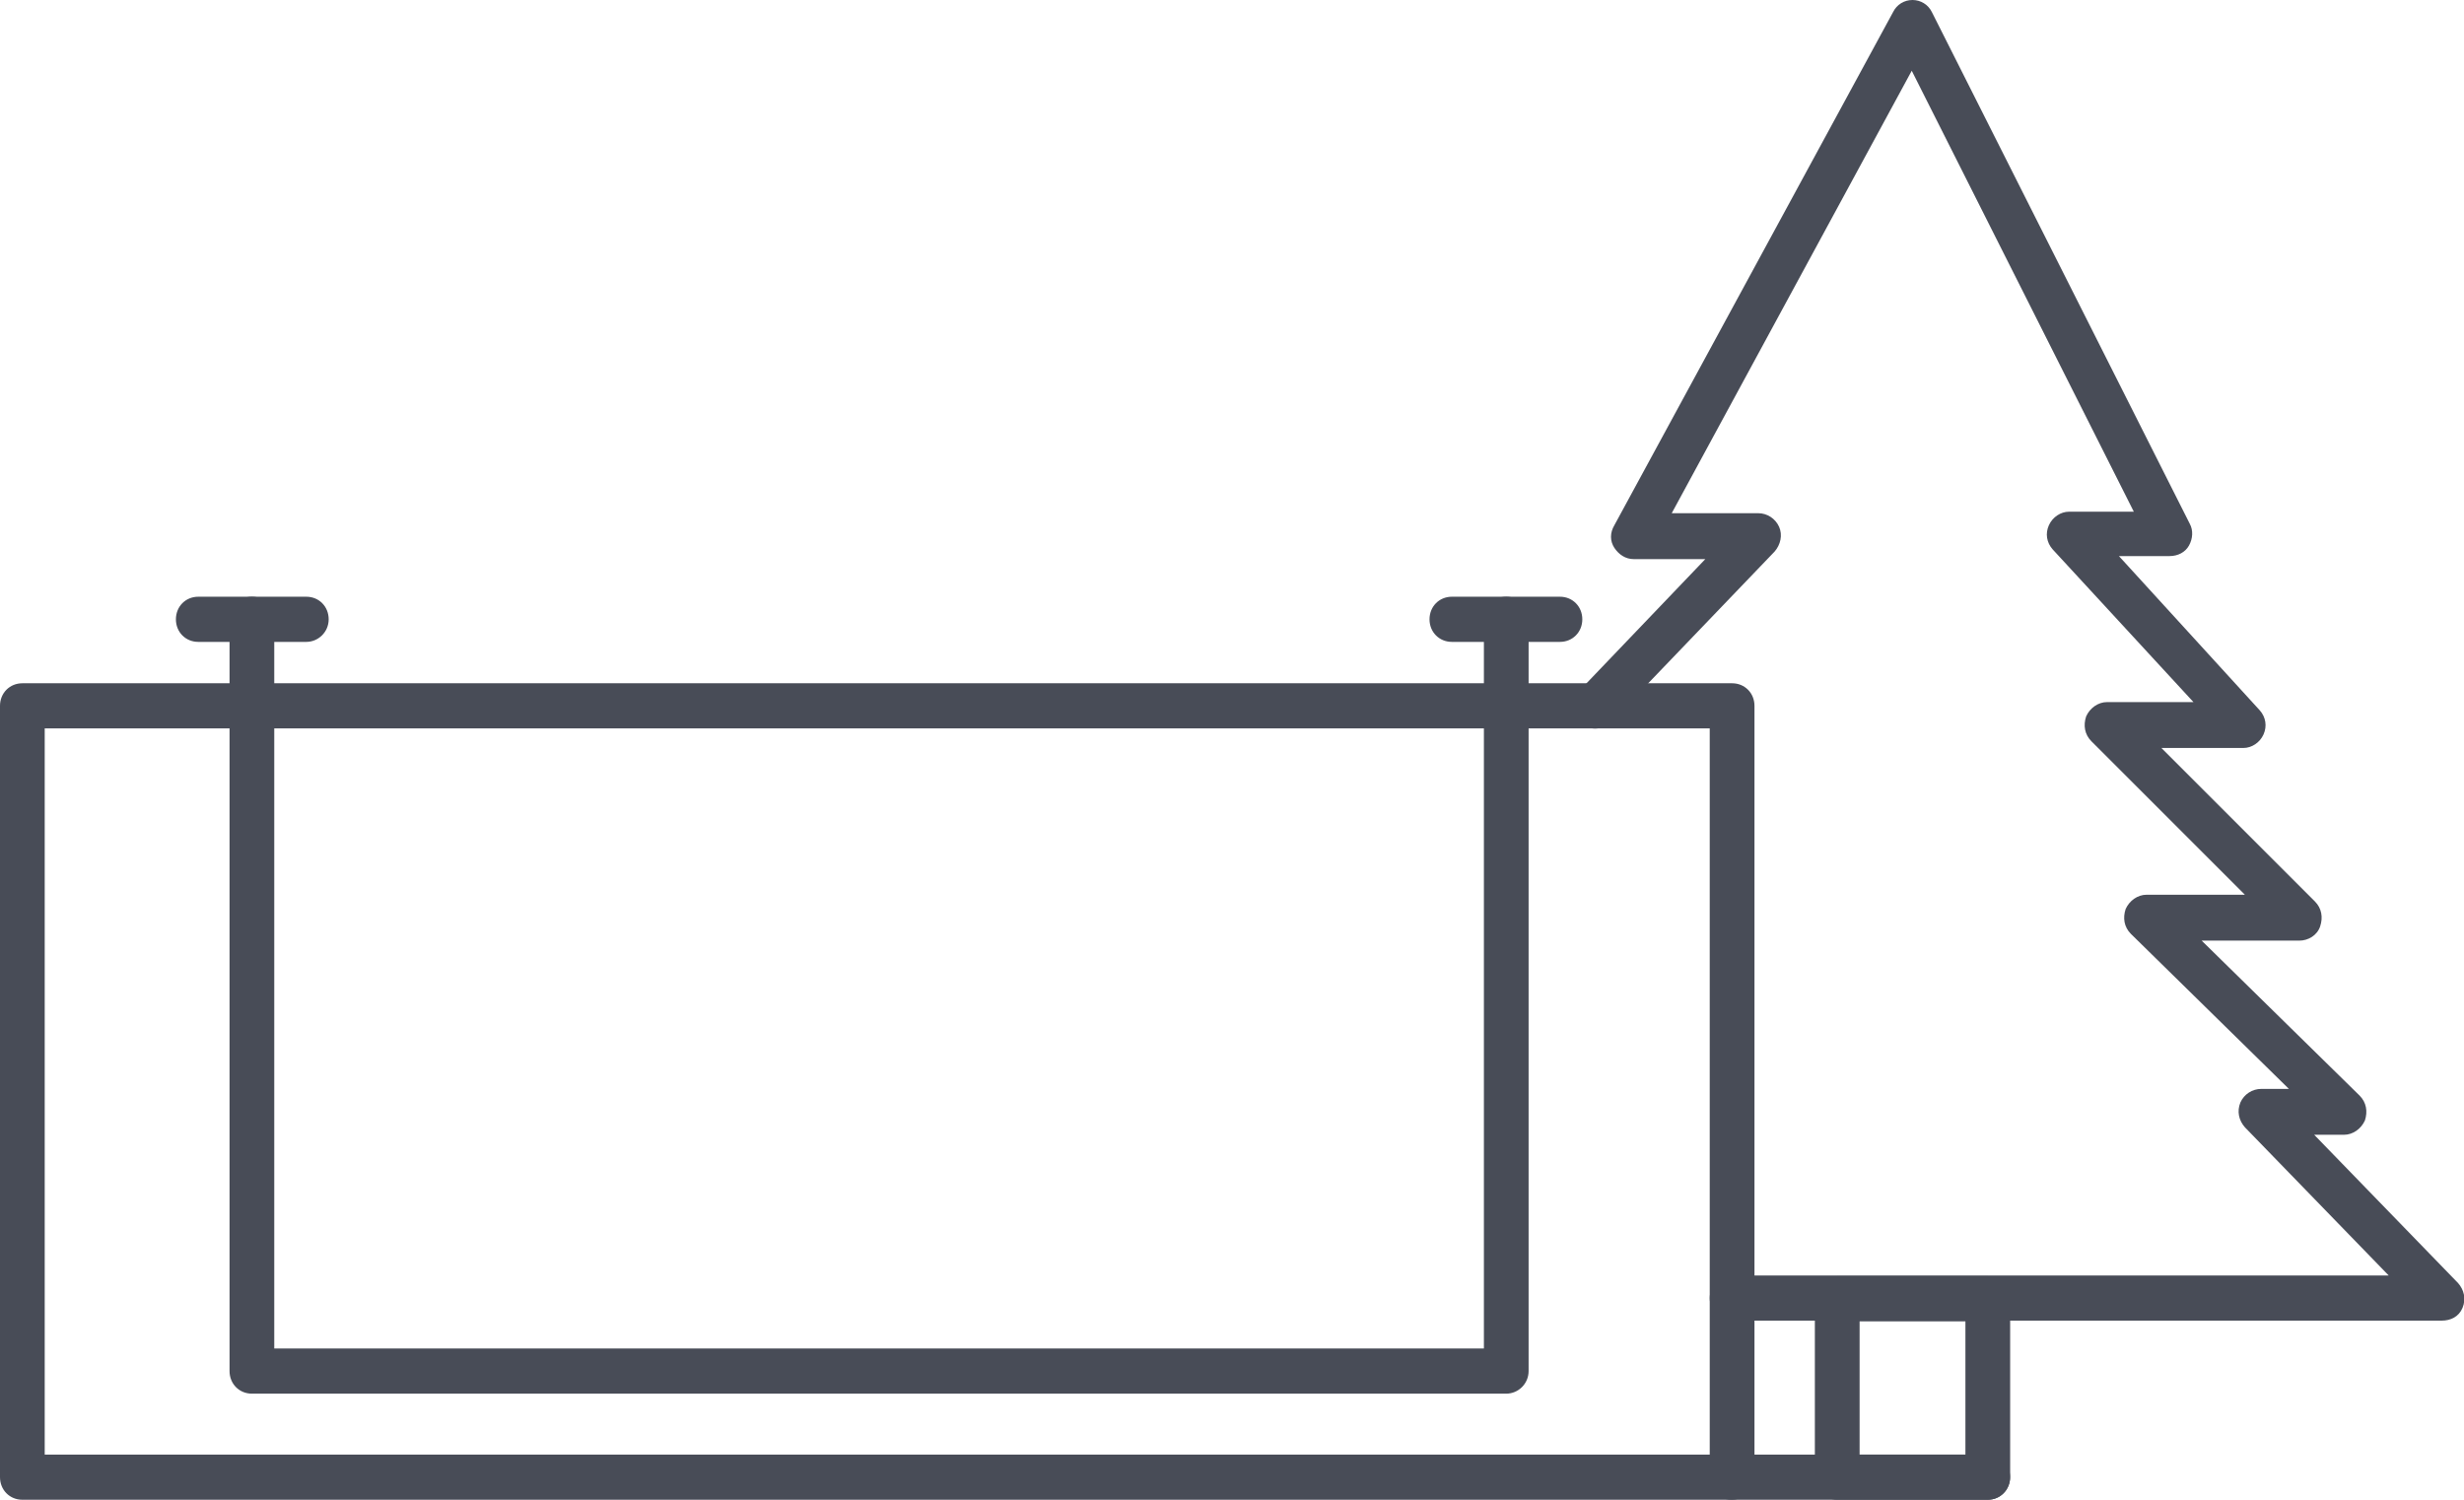 <svg width="69" height="42" viewBox="0 0 69 42" fill="none" xmlns="http://www.w3.org/2000/svg">
<g clip-path="url(#clip0)">
<path d="M48.505 42H0.626C0.271 42 0 41.726 0 41.368V19.767C0 19.409 0.271 19.135 0.626 19.135H48.505C48.859 19.135 49.131 19.409 49.131 19.767V41.347C49.131 41.705 48.839 42 48.505 42ZM1.252 40.736H47.878V20.399H1.252V40.736Z" fill="#484C57"/>
<path d="M55.663 42H48.484C48.129 42 47.857 41.726 47.857 41.368C47.857 41.01 48.129 40.736 48.484 40.736H55.663C56.018 40.736 56.289 41.01 56.289 41.368C56.289 41.726 56.018 42 55.663 42Z" fill="#484C57"/>
<path d="M55.664 42H51.448C51.094 42 50.822 41.726 50.822 41.368V36.373C50.822 36.015 51.094 35.741 51.448 35.741H55.664C56.019 35.741 56.291 36.015 56.291 36.373V41.368C56.291 41.705 56.019 42 55.664 42ZM52.075 40.736H55.038V37.005H52.075V40.736Z" fill="#484C57"/>
<path d="M68.374 36.984H48.505C48.15 36.984 47.879 36.711 47.879 36.352C47.879 35.994 48.15 35.72 48.505 35.72H66.892L62.864 31.569C62.697 31.379 62.635 31.126 62.739 30.873C62.843 30.641 63.073 30.494 63.323 30.494H64.096L59.671 26.152C59.483 25.963 59.441 25.71 59.525 25.457C59.629 25.225 59.859 25.057 60.109 25.057H62.864L58.565 20.758C58.377 20.568 58.335 20.315 58.419 20.062C58.523 19.83 58.753 19.662 59.003 19.662H61.424L57.48 15.384C57.312 15.194 57.271 14.941 57.375 14.71C57.48 14.478 57.709 14.33 57.939 14.33H59.754L53.535 1.981L46.814 14.372H49.235C49.486 14.372 49.715 14.52 49.82 14.752C49.924 14.983 49.861 15.257 49.694 15.447L45.124 20.21C44.873 20.463 44.477 20.463 44.247 20.231C43.997 19.978 43.997 19.578 44.226 19.346L47.754 15.658H45.75C45.52 15.658 45.333 15.531 45.207 15.342C45.082 15.152 45.082 14.92 45.207 14.71L53.013 0.337C53.117 0.126 53.326 0 53.556 0C53.785 0 53.994 0.126 54.098 0.337L61.32 14.667C61.424 14.857 61.403 15.089 61.299 15.278C61.194 15.468 60.986 15.573 60.756 15.573H59.337L63.282 19.894C63.449 20.083 63.49 20.336 63.386 20.568C63.282 20.8 63.052 20.947 62.822 20.947H60.527L64.826 25.246C65.014 25.436 65.056 25.689 64.972 25.942C64.889 26.195 64.638 26.342 64.388 26.342H61.654L66.078 30.683C66.266 30.873 66.308 31.126 66.225 31.379C66.12 31.611 65.891 31.779 65.64 31.779H64.805L68.833 35.931C69 36.12 69.063 36.373 68.959 36.626C68.854 36.879 68.625 36.984 68.374 36.984Z" fill="#484C57"/>
<path d="M42.18 39.029H7.054C6.699 39.029 6.428 38.755 6.428 38.396V17.344C6.428 16.985 6.699 16.711 7.054 16.711C7.409 16.711 7.68 16.985 7.68 17.344V37.764H41.554V17.344C41.554 16.985 41.825 16.711 42.18 16.711C42.535 16.711 42.806 16.985 42.806 17.344V38.396C42.806 38.755 42.514 39.029 42.18 39.029Z" fill="#484C57"/>
<path d="M8.578 17.976H5.552C5.197 17.976 4.926 17.702 4.926 17.344C4.926 16.985 5.197 16.711 5.552 16.711H8.578C8.933 16.711 9.204 16.985 9.204 17.344C9.204 17.702 8.912 17.976 8.578 17.976Z" fill="#484C57"/>
<path d="M43.684 17.976H40.657C40.303 17.976 40.031 17.702 40.031 17.344C40.031 16.985 40.303 16.711 40.657 16.711H43.684C44.038 16.711 44.31 16.985 44.31 17.344C44.31 17.702 44.038 17.976 43.684 17.976Z" fill="#484C57"/>
</g>
<defs>
<clipPath id="clip0">
<rect width="69" height="42" fill="white"/>
</clipPath>
</defs>
</svg>
